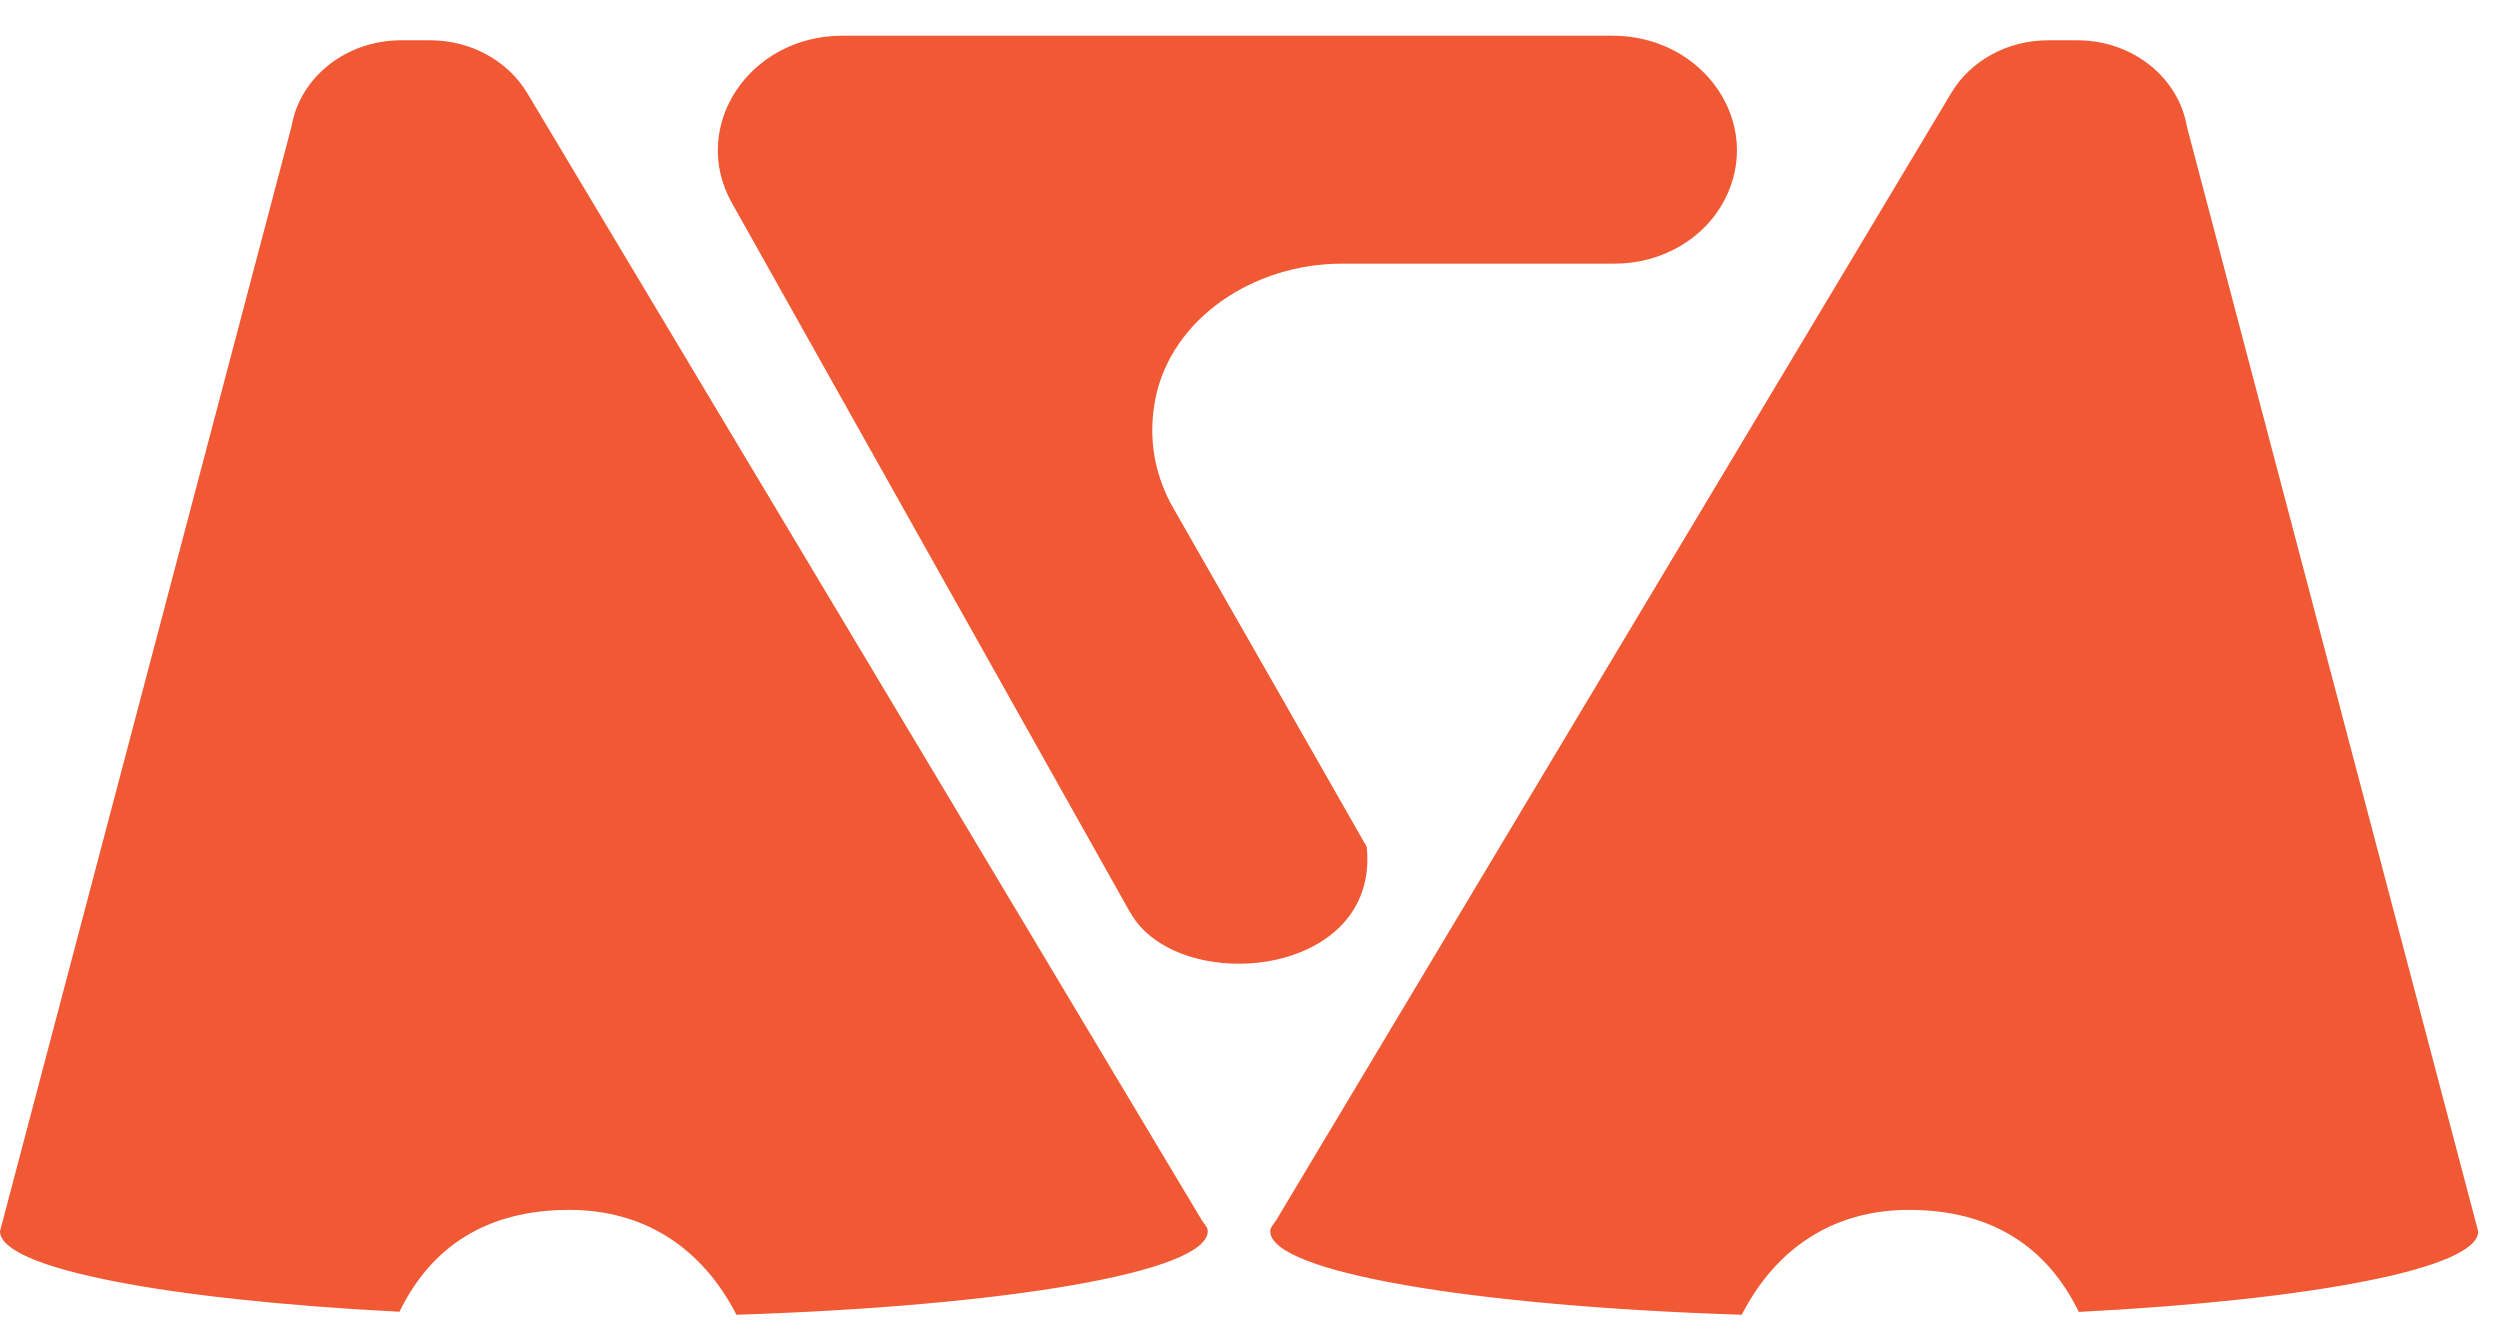 <svg width="43" height="23" viewBox="0 0 43 23" fill="none" xmlns="http://www.w3.org/2000/svg">
<path d="M12.667 22.614C12.077 21.465 11.085 20.81 9.793 20.81C8.369 20.81 7.415 21.444 6.871 22.562C2.87 22.358 0 21.817 0 21.177L5.015 2.171C5.161 1.32 5.962 0.693 6.897 0.693H7.4C8.095 0.693 8.734 1.043 9.068 1.6C9.068 1.6 20.608 20.88 20.665 20.977C20.725 21.073 20.773 21.108 20.773 21.177C20.773 21.88 17.302 22.465 12.663 22.614H12.667ZM19.436 15.691L12.588 3.49C11.852 2.178 12.885 0.614 14.489 0.614H27.734C29.312 0.614 30.345 2.133 29.661 3.442C29.312 4.11 28.579 4.535 27.772 4.535H23.08C21.555 4.535 20.142 5.484 19.872 6.865C19.737 7.547 19.868 8.194 20.18 8.737C20.702 9.644 23.508 14.566 23.508 14.566C23.737 16.84 20.247 17.138 19.44 15.694L19.436 15.691ZM35.754 22.562C35.21 21.447 34.255 20.81 32.832 20.81C31.54 20.81 30.548 21.465 29.958 22.614C25.319 22.465 21.848 21.88 21.848 21.177C21.848 21.108 21.897 21.073 21.957 20.977C22.017 20.88 33.561 1.6 33.561 1.6C33.895 1.039 34.533 0.693 35.228 0.693H35.732C36.667 0.693 37.467 1.32 37.614 2.175L42.625 21.181C42.625 21.817 39.759 22.361 35.754 22.565V22.562Z" fill="#F15935"/>
</svg>
